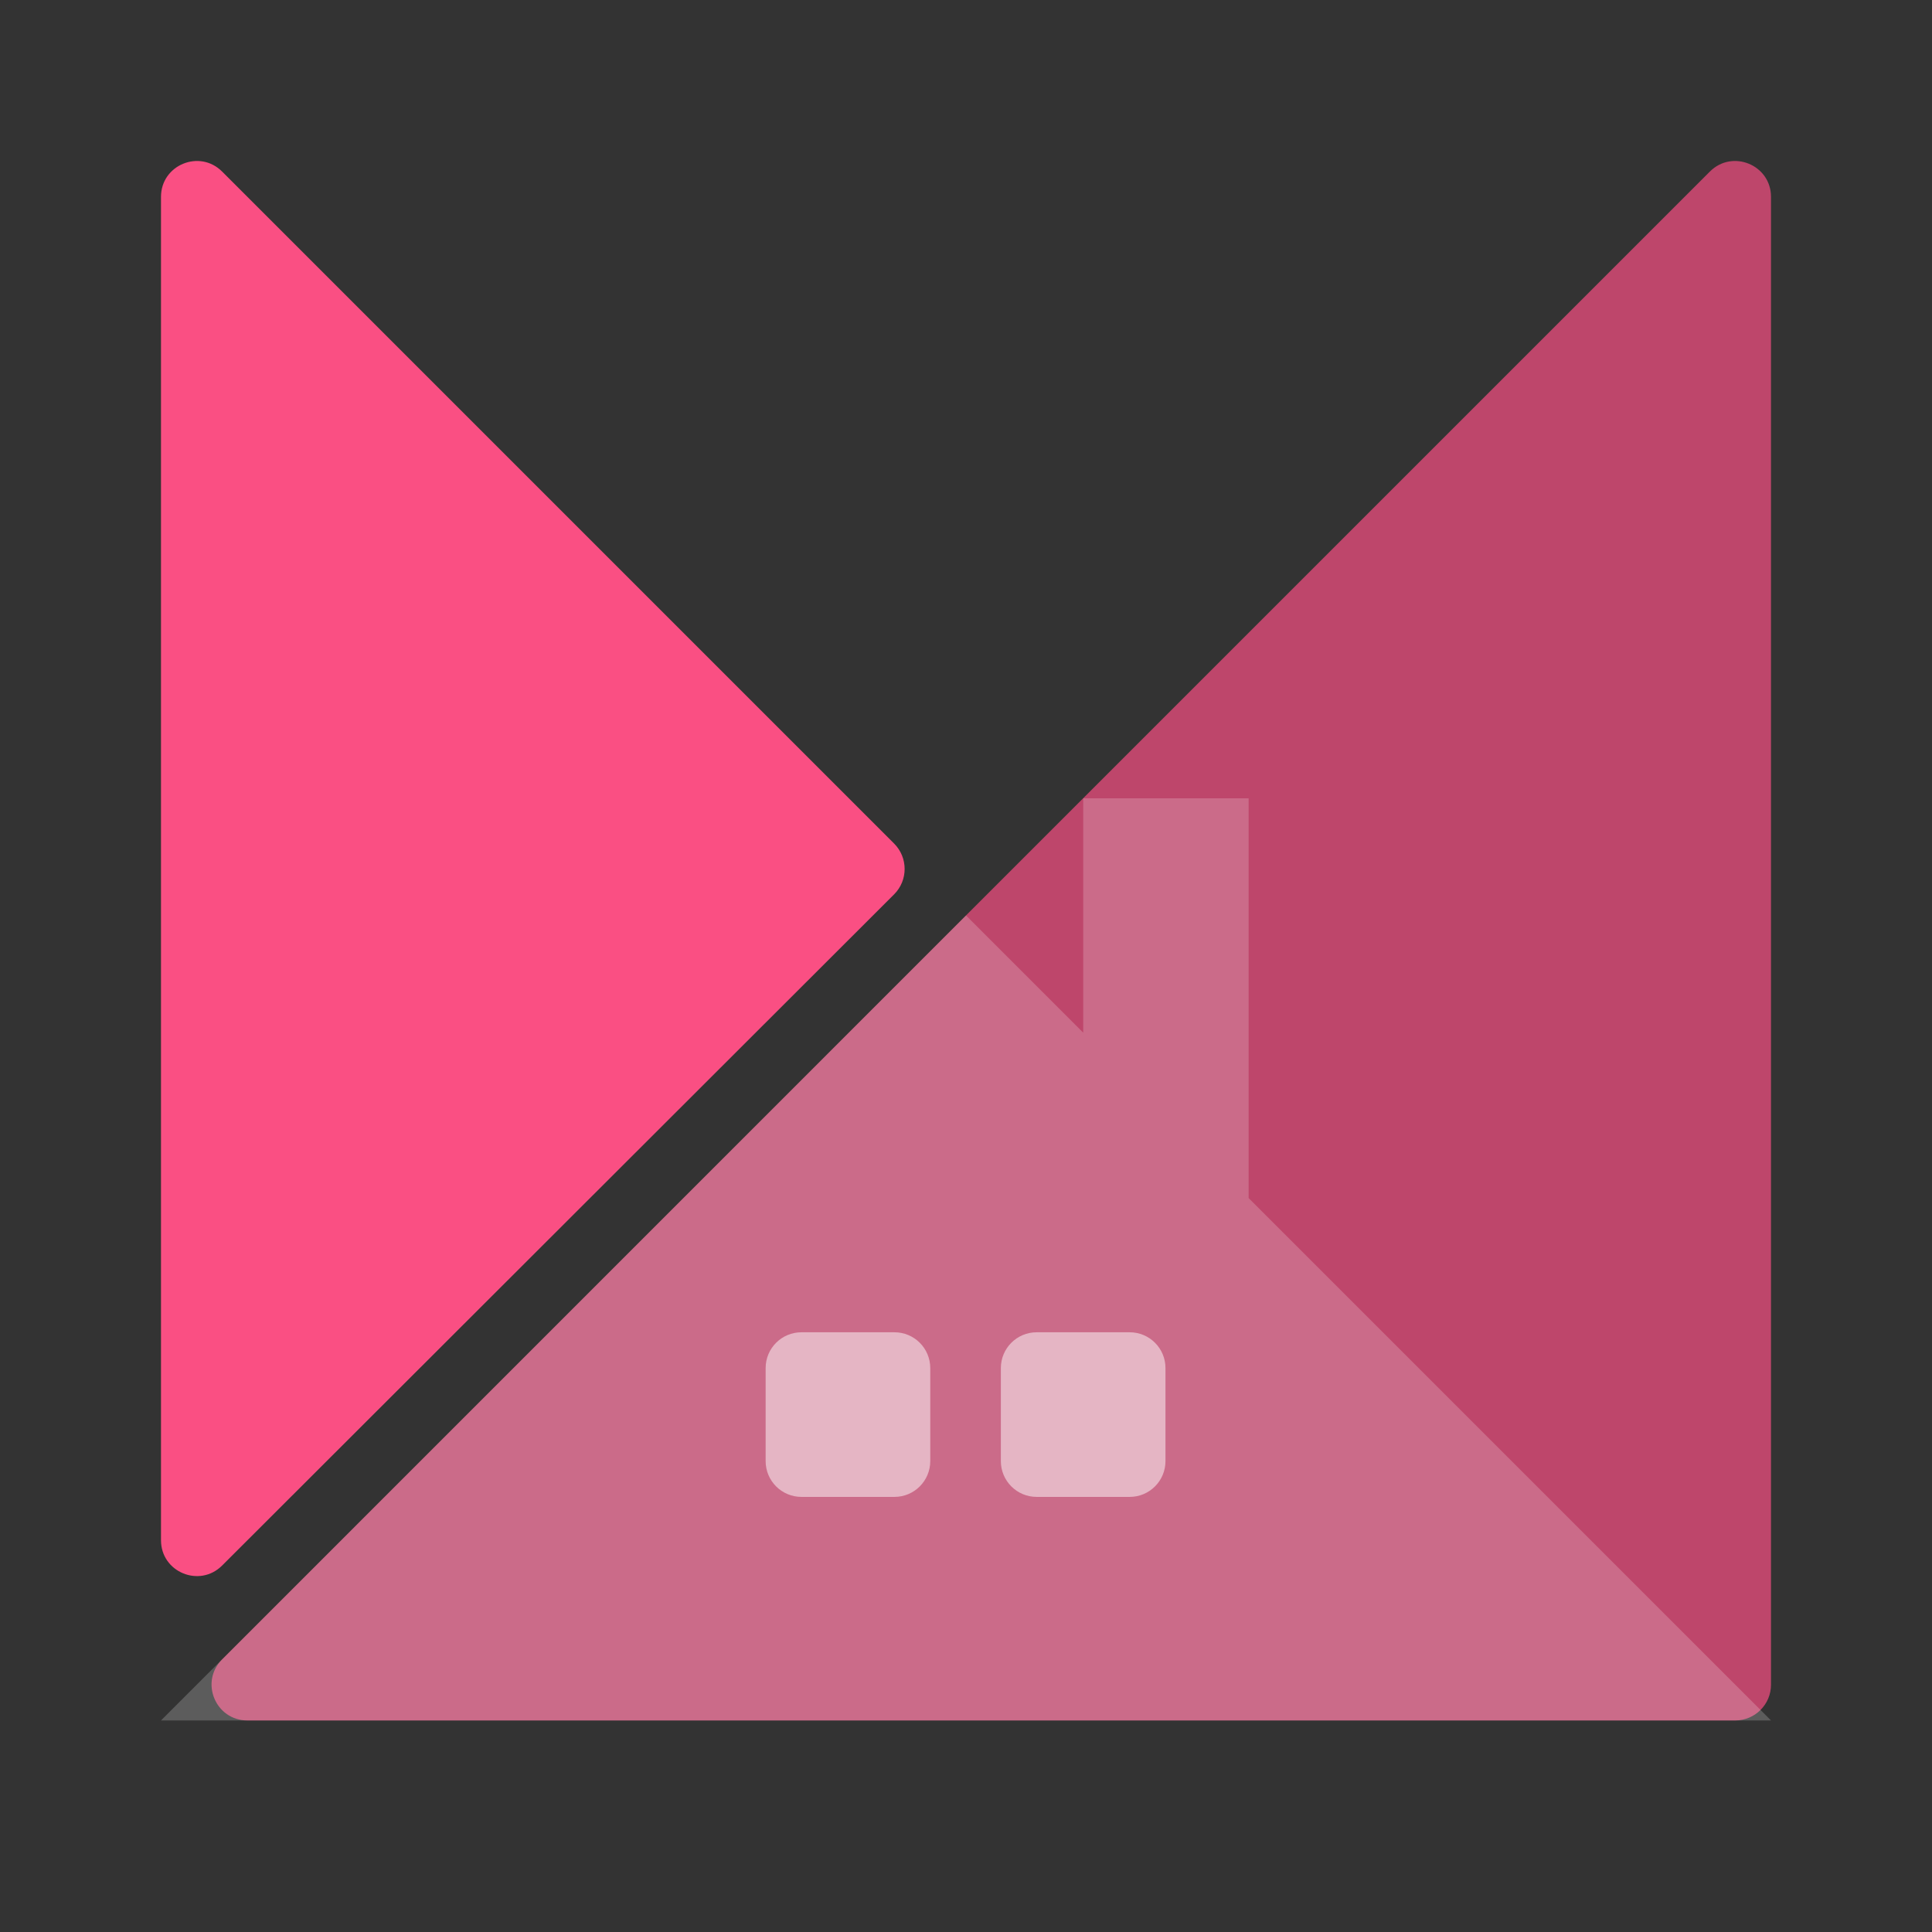 <svg width="24" height="24" viewBox="0 0 24 24" fill="none" xmlns="http://www.w3.org/2000/svg">
<rect x="0" y="0" width="24" height="24" fill="#333333" stroke="none"/>
<path opacity="0.7" d="M12 11.372L2.759 20.614C2.479 20.894 2.677 21.372 3.073 21.372H21.556C21.801 21.372 22 21.173 22 20.928V2.445C22 2.049 21.521 1.851 21.241 2.131L12 11.372Z" fill="#FA4F83"/>
<path opacity="0.2" d="M15.511 14.883V9.917H13.456V12.828L12 11.372L2 21.372H22L15.511 14.883Z" fill="white"/>
<path opacity="0.5" d="M11.111 16.55H9.956C9.71 16.55 9.511 16.749 9.511 16.995V18.15C9.511 18.396 9.71 18.595 9.956 18.595H11.111C11.357 18.595 11.556 18.396 11.556 18.15V16.995C11.556 16.749 11.357 16.55 11.111 16.55Z" fill="white"/>
<path opacity="0.5" d="M14.033 16.55H12.878C12.632 16.55 12.433 16.749 12.433 16.995V18.15C12.433 18.396 12.632 18.595 12.878 18.595H14.033C14.279 18.595 14.478 18.396 14.478 18.15V16.995C14.478 16.749 14.279 16.55 14.033 16.55Z" fill="white"/>
<path d="M11.108 11.109C11.281 10.935 11.281 10.654 11.108 10.48L2.759 2.131C2.479 1.851 2 2.049 2 2.445V19.134C2 19.529 2.478 19.728 2.759 19.448L11.108 11.109Z" fill="#FA4F83"/>
</svg>
